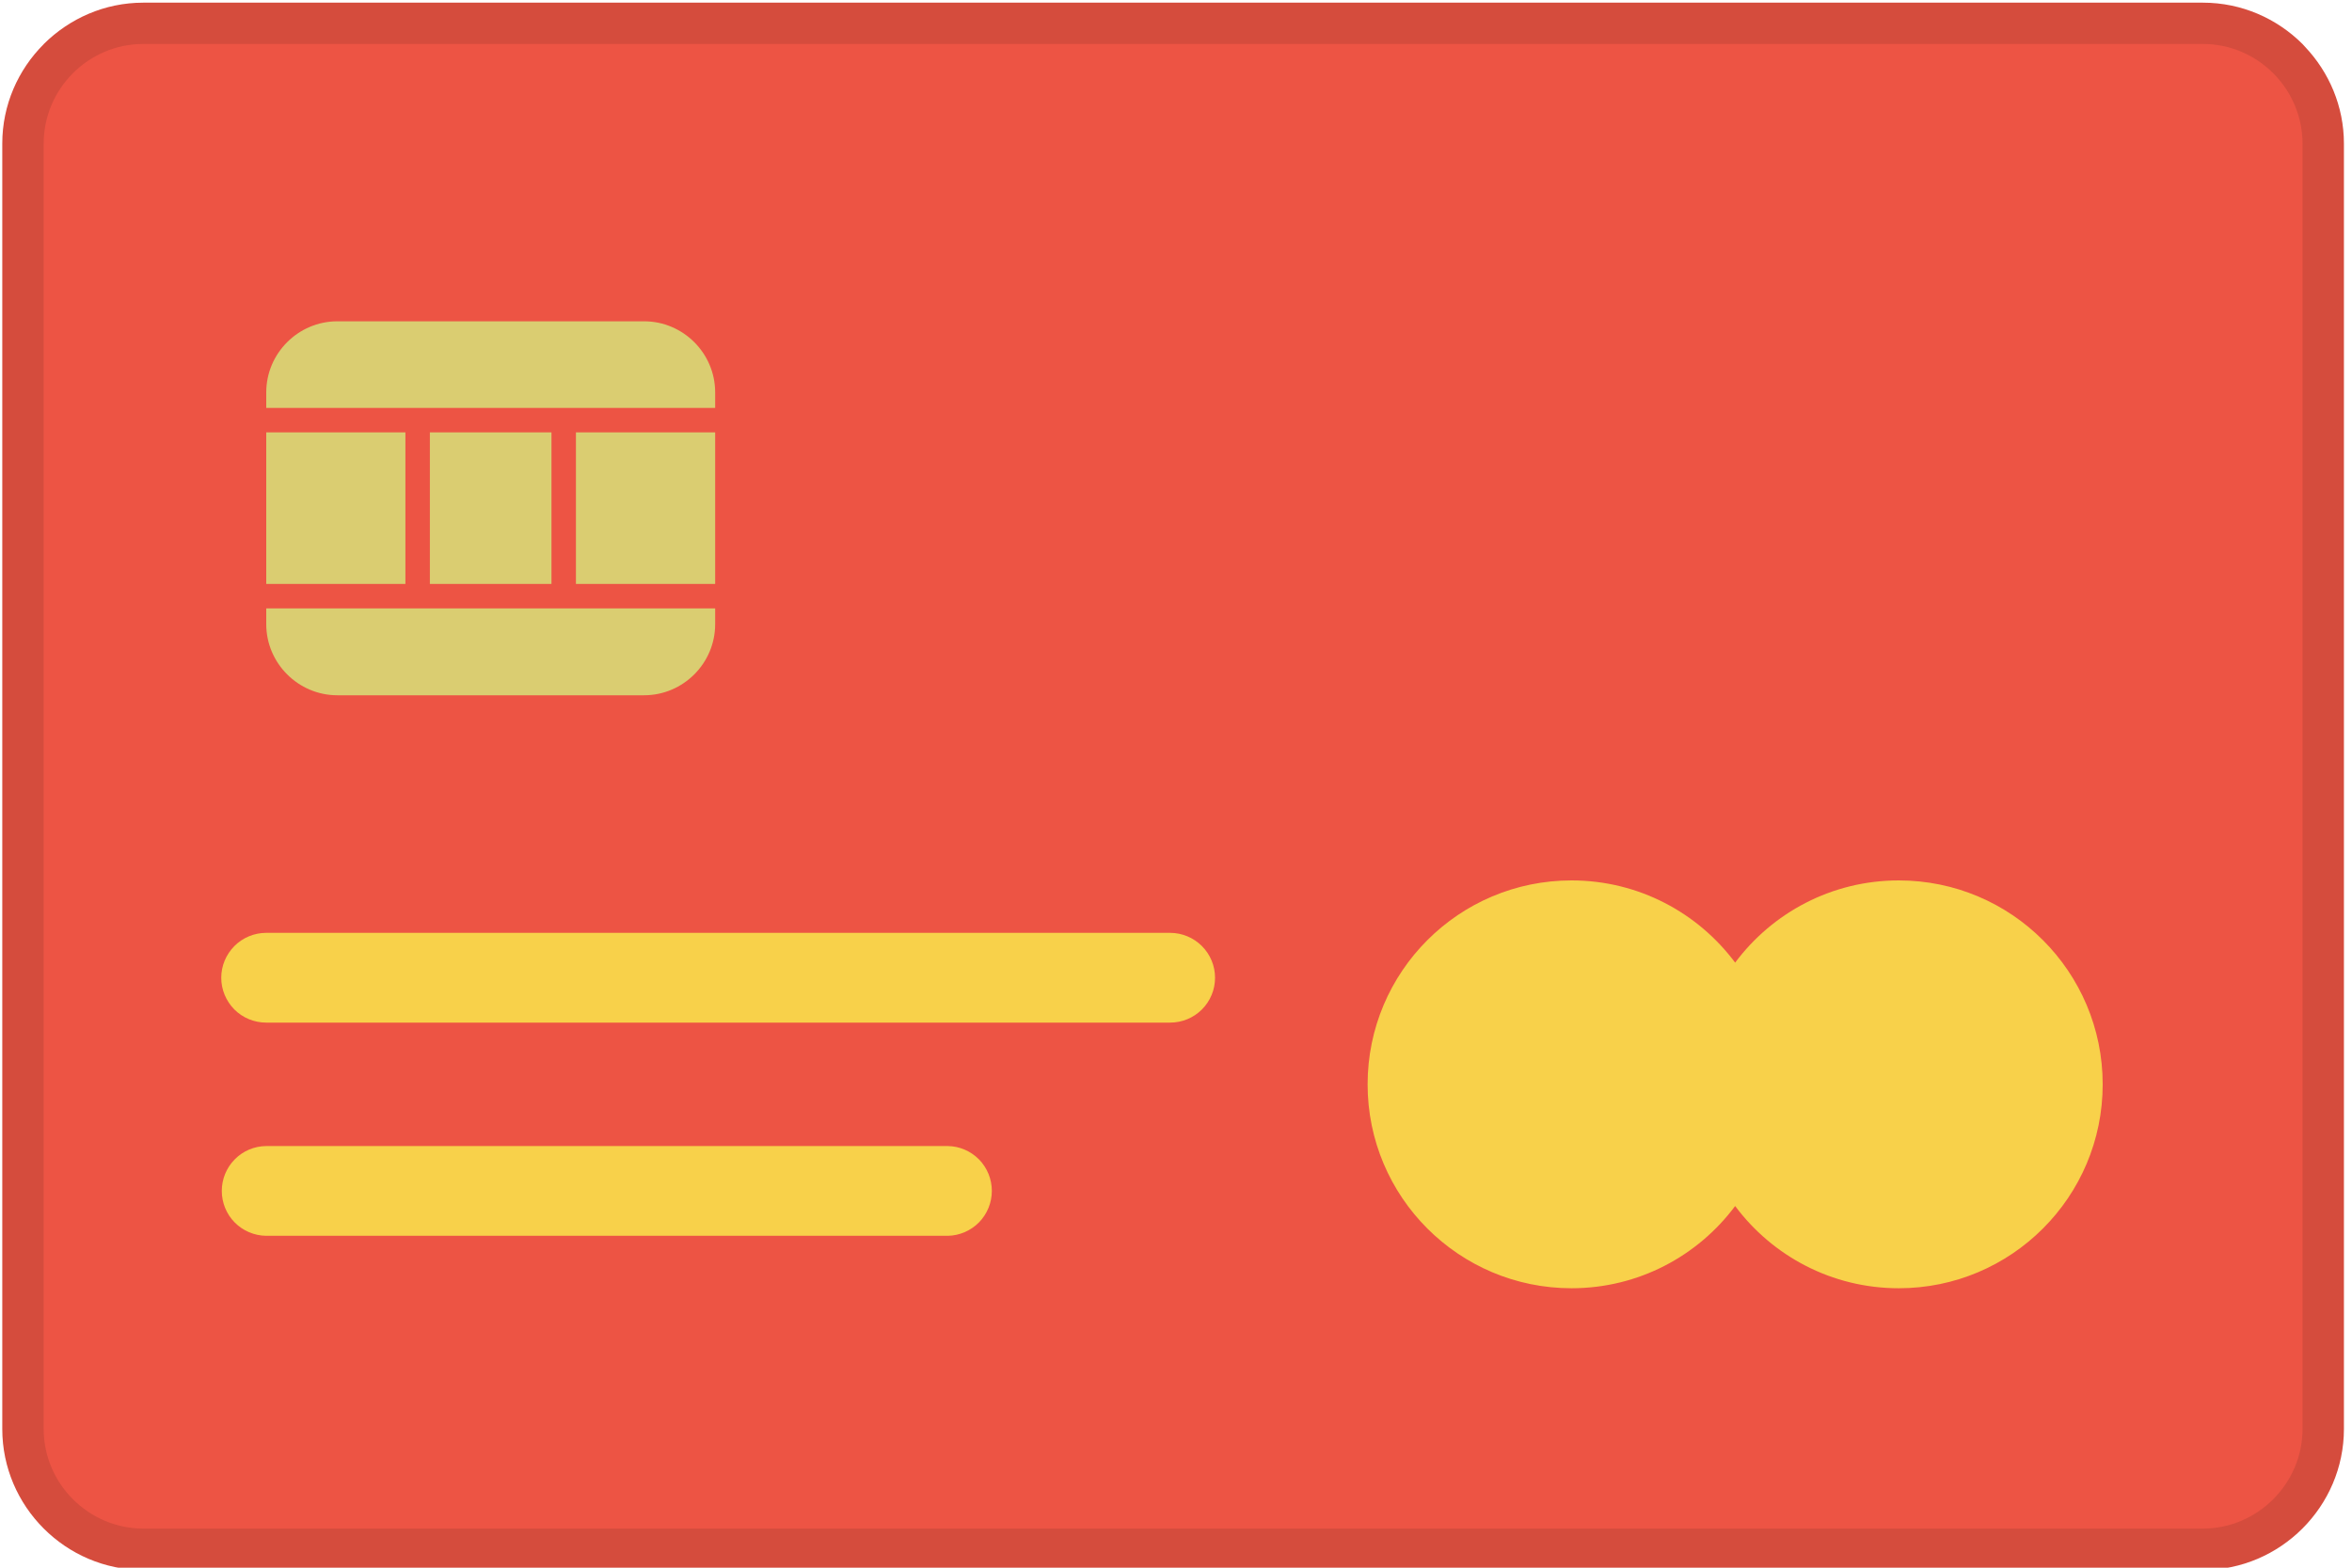 <svg width="30" height="20" viewBox="0 0 30 20" fill="none" xmlns="http://www.w3.org/2000/svg">
<g id="credit-card-color-icon 1" clip-path="url(#clip0_918_3145)">
<path id="Vector" d="M1.827 0.034H28.099C28.594 0.034 29.043 0.237 29.369 0.562L29.401 0.597C29.708 0.921 29.897 1.357 29.897 1.832V18.23C29.897 19.218 29.086 20.029 28.099 20.029H1.827C0.839 20.029 0.029 19.219 0.029 18.23V1.832C0.029 1.339 0.231 0.89 0.557 0.564L0.56 0.56C0.887 0.236 1.335 0.034 1.827 0.034Z" fill="#D54C3D"/>
<path id="Vector_2" fill-rule="evenodd" clip-rule="evenodd" d="M1.827 0.561H28.099C28.798 0.561 29.369 1.136 29.369 1.832V18.23C29.369 18.927 28.795 19.501 28.099 19.501H1.827C1.131 19.501 0.557 18.929 0.557 18.23V1.832C0.557 1.133 1.128 0.561 1.827 0.561Z" fill="#ED5444"/>
<path id="Vector_3" d="M3.395 13.046C3.243 13.046 3.097 12.986 2.99 12.879C2.883 12.771 2.822 12.626 2.822 12.474C2.822 12.322 2.883 12.177 2.99 12.069C3.097 11.962 3.243 11.901 3.395 11.901H14.925C15.077 11.901 15.223 11.962 15.33 12.069C15.438 12.177 15.498 12.322 15.498 12.474C15.498 12.626 15.438 12.771 15.33 12.879C15.223 12.986 15.077 13.046 14.925 13.046H3.395ZM20.045 11.232C20.9 11.232 21.658 11.645 22.132 12.281C22.606 11.645 23.364 11.232 24.219 11.232C25.655 11.232 26.82 12.397 26.82 13.834C26.82 15.27 25.655 16.435 24.219 16.435C23.364 16.435 22.606 16.022 22.132 15.386C21.658 16.022 20.9 16.435 20.045 16.435C18.609 16.435 17.444 15.27 17.444 13.834C17.444 12.397 18.609 11.232 20.045 11.232ZM3.395 15.766C3.244 15.764 3.1 15.703 2.994 15.596C2.888 15.489 2.829 15.344 2.829 15.193C2.829 15.043 2.888 14.898 2.994 14.791C3.1 14.683 3.244 14.622 3.395 14.621H12.09C12.24 14.623 12.382 14.685 12.488 14.792C12.592 14.899 12.651 15.043 12.651 15.193C12.651 15.343 12.592 15.487 12.488 15.594C12.382 15.701 12.24 15.763 12.09 15.766H3.395Z" fill="#F8D14A"/>
<path id="Vector_4" fill-rule="evenodd" clip-rule="evenodd" d="M4.303 4.099H8.215C8.714 4.099 9.122 4.507 9.122 5.006V5.204H3.396V5.006C3.396 4.507 3.805 4.099 4.303 4.099ZM9.122 5.516V7.45H7.346V5.516H9.122ZM7.034 7.45H5.483V5.516H7.034V7.45ZM5.171 7.45H3.396V5.516H5.171V7.45ZM9.122 7.762V7.963C9.122 8.462 8.714 8.87 8.215 8.87H4.303C3.805 8.87 3.396 8.462 3.396 7.963V7.762H9.122Z" fill="#DACD71"/>
</g>
<defs>
<clipPath id="clip0_918_3145">
<rect width="29.897" height="20" fill="white"/>
</clipPath>
</defs>
</svg>
